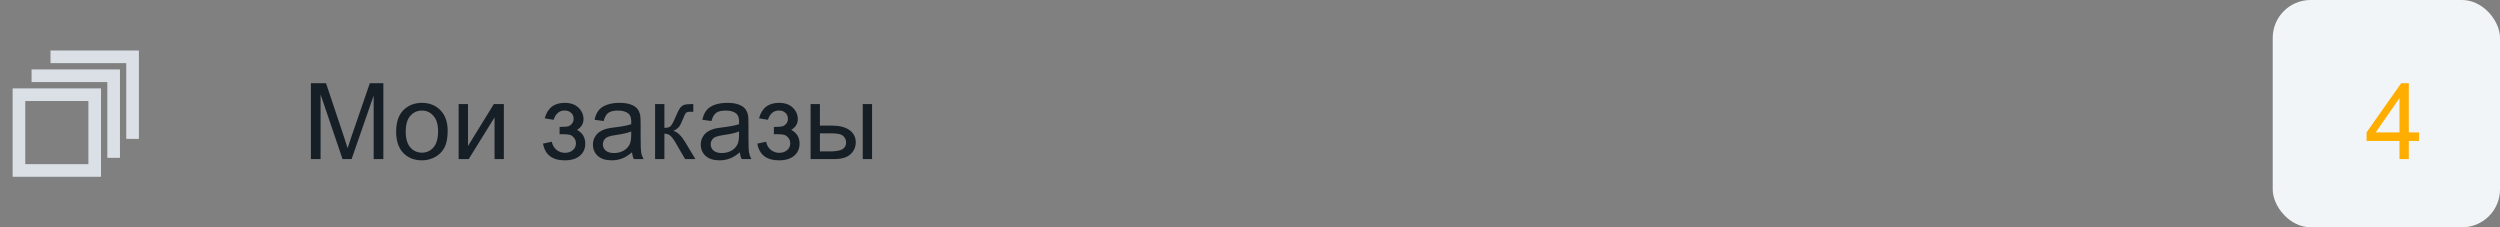 <svg width="330" height="30" viewBox="0 0 330 30" fill="none" xmlns="http://www.w3.org/2000/svg">
<rect x="0" y="0" width="330" height="30" fill="#808080" stroke="none"/>
<path d="M41.039 21V10.979H43.035L45.407 18.074C45.626 18.735 45.785 19.23 45.886 19.558C46 19.193 46.177 18.658 46.419 17.951L48.818 10.979H50.602V21H49.324V12.612L46.412 21H45.216L42.317 12.469V21H41.039ZM52.291 17.37C52.291 16.026 52.665 15.03 53.412 14.383C54.036 13.845 54.797 13.576 55.695 13.576C56.693 13.576 57.509 13.904 58.143 14.56C58.776 15.212 59.093 16.115 59.093 17.268C59.093 18.202 58.952 18.938 58.669 19.476C58.391 20.009 57.983 20.424 57.445 20.72C56.912 21.016 56.329 21.164 55.695 21.164C54.679 21.164 53.856 20.838 53.227 20.186C52.603 19.535 52.291 18.596 52.291 17.37ZM53.556 17.37C53.556 18.3 53.758 18.997 54.164 19.462C54.57 19.922 55.08 20.152 55.695 20.152C56.306 20.152 56.814 19.92 57.22 19.455C57.625 18.99 57.828 18.282 57.828 17.329C57.828 16.431 57.623 15.752 57.213 15.292C56.807 14.827 56.301 14.595 55.695 14.595C55.08 14.595 54.57 14.825 54.164 15.285C53.758 15.745 53.556 16.44 53.556 17.37ZM60.542 13.74H61.773V19.277L65.184 13.74H66.51V21H65.279V15.497L61.868 21H60.542V13.74ZM73.865 17.719V16.755C74.385 16.75 74.738 16.73 74.925 16.693C75.116 16.657 75.296 16.547 75.465 16.365C75.633 16.183 75.718 15.955 75.718 15.682C75.718 15.349 75.606 15.085 75.383 14.889C75.164 14.688 74.879 14.588 74.528 14.588C73.836 14.588 73.35 14.996 73.072 15.812L71.903 15.62C72.268 14.258 73.147 13.576 74.542 13.576C75.317 13.576 75.923 13.788 76.36 14.212C76.802 14.636 77.023 15.142 77.023 15.729C77.023 16.322 76.736 16.794 76.162 17.145C76.527 17.34 76.8 17.591 76.982 17.896C77.165 18.197 77.256 18.555 77.256 18.97C77.256 19.621 77.019 20.15 76.545 20.556C76.071 20.961 75.408 21.164 74.556 21.164C72.901 21.164 71.942 20.428 71.678 18.956L72.833 18.71C72.938 19.175 73.15 19.535 73.469 19.79C73.792 20.045 74.162 20.173 74.576 20.173C74.991 20.173 75.335 20.057 75.608 19.824C75.886 19.587 76.025 19.287 76.025 18.922C76.025 18.639 75.939 18.393 75.766 18.184C75.592 17.974 75.408 17.844 75.212 17.794C75.016 17.739 74.66 17.712 74.145 17.712C74.105 17.712 74.011 17.714 73.865 17.719ZM83.422 20.105C82.966 20.492 82.526 20.765 82.103 20.925C81.683 21.084 81.232 21.164 80.749 21.164C79.951 21.164 79.338 20.97 78.91 20.583C78.482 20.191 78.268 19.692 78.268 19.086C78.268 18.73 78.347 18.407 78.507 18.115C78.671 17.819 78.883 17.582 79.143 17.404C79.407 17.227 79.703 17.092 80.031 17.001C80.273 16.937 80.637 16.876 81.125 16.816C82.118 16.698 82.85 16.557 83.319 16.393C83.324 16.224 83.326 16.117 83.326 16.071C83.326 15.57 83.21 15.217 82.978 15.012C82.663 14.734 82.196 14.595 81.576 14.595C80.997 14.595 80.569 14.697 80.291 14.902C80.018 15.103 79.815 15.461 79.683 15.976L78.48 15.812C78.589 15.296 78.769 14.882 79.019 14.567C79.27 14.248 79.632 14.005 80.106 13.836C80.58 13.663 81.13 13.576 81.754 13.576C82.374 13.576 82.877 13.649 83.265 13.795C83.652 13.941 83.937 14.125 84.119 14.349C84.301 14.567 84.429 14.845 84.502 15.183C84.543 15.392 84.564 15.771 84.564 16.317V17.958C84.564 19.102 84.588 19.826 84.639 20.132C84.693 20.433 84.798 20.722 84.953 21H83.668C83.54 20.745 83.458 20.446 83.422 20.105ZM83.319 17.356C82.873 17.539 82.203 17.694 81.31 17.821C80.804 17.894 80.446 17.976 80.236 18.067C80.027 18.159 79.865 18.293 79.751 18.471C79.637 18.644 79.58 18.838 79.58 19.052C79.58 19.38 79.703 19.653 79.949 19.872C80.2 20.091 80.564 20.2 81.043 20.2C81.517 20.2 81.939 20.098 82.308 19.893C82.677 19.683 82.948 19.398 83.121 19.038C83.253 18.76 83.319 18.35 83.319 17.808V17.356ZM86.471 13.74H87.701V16.878C88.093 16.878 88.367 16.803 88.522 16.652C88.681 16.502 88.913 16.064 89.219 15.34C89.46 14.766 89.656 14.387 89.807 14.205C89.957 14.023 90.13 13.9 90.326 13.836C90.522 13.772 90.837 13.74 91.269 13.74H91.516V14.759L91.174 14.752C90.85 14.752 90.643 14.8 90.552 14.896C90.456 14.996 90.31 15.294 90.114 15.791C89.927 16.265 89.757 16.593 89.602 16.775C89.447 16.958 89.207 17.124 88.884 17.274C89.412 17.416 89.932 17.908 90.442 18.751L91.789 21H90.436L89.123 18.751C88.854 18.3 88.62 18.004 88.419 17.862C88.218 17.716 87.979 17.644 87.701 17.644V21H86.471V13.74ZM97.654 20.105C97.199 20.492 96.759 20.765 96.335 20.925C95.916 21.084 95.465 21.164 94.981 21.164C94.184 21.164 93.571 20.97 93.143 20.583C92.714 20.191 92.5 19.692 92.5 19.086C92.5 18.73 92.58 18.407 92.739 18.115C92.903 17.819 93.115 17.582 93.375 17.404C93.639 17.227 93.936 17.092 94.264 17.001C94.505 16.937 94.87 16.876 95.357 16.816C96.351 16.698 97.082 16.557 97.552 16.393C97.556 16.224 97.559 16.117 97.559 16.071C97.559 15.57 97.442 15.217 97.21 15.012C96.895 14.734 96.428 14.595 95.809 14.595C95.23 14.595 94.801 14.697 94.523 14.902C94.25 15.103 94.047 15.461 93.915 15.976L92.712 15.812C92.821 15.296 93.001 14.882 93.252 14.567C93.503 14.248 93.865 14.005 94.339 13.836C94.813 13.663 95.362 13.576 95.986 13.576C96.606 13.576 97.11 13.649 97.497 13.795C97.884 13.941 98.169 14.125 98.352 14.349C98.534 14.567 98.662 14.845 98.734 15.183C98.775 15.392 98.796 15.771 98.796 16.317V17.958C98.796 19.102 98.821 19.826 98.871 20.132C98.926 20.433 99.031 20.722 99.186 21H97.9C97.773 20.745 97.691 20.446 97.654 20.105ZM97.552 17.356C97.105 17.539 96.435 17.694 95.542 17.821C95.036 17.894 94.678 17.976 94.469 18.067C94.259 18.159 94.097 18.293 93.983 18.471C93.87 18.644 93.812 18.838 93.812 19.052C93.812 19.38 93.936 19.653 94.182 19.872C94.432 20.091 94.797 20.2 95.275 20.2C95.749 20.2 96.171 20.098 96.54 19.893C96.909 19.683 97.18 19.398 97.353 19.038C97.486 18.76 97.552 18.35 97.552 17.808V17.356ZM102.152 17.719V16.755C102.672 16.75 103.025 16.73 103.212 16.693C103.403 16.657 103.583 16.547 103.752 16.365C103.921 16.183 104.005 15.955 104.005 15.682C104.005 15.349 103.893 15.085 103.67 14.889C103.451 14.688 103.166 14.588 102.815 14.588C102.123 14.588 101.637 14.996 101.359 15.812L100.19 15.62C100.555 14.258 101.435 13.576 102.829 13.576C103.604 13.576 104.21 13.788 104.647 14.212C105.09 14.636 105.311 15.142 105.311 15.729C105.311 16.322 105.023 16.794 104.449 17.145C104.814 17.34 105.087 17.591 105.27 17.896C105.452 18.197 105.543 18.555 105.543 18.97C105.543 19.621 105.306 20.15 104.832 20.556C104.358 20.961 103.695 21.164 102.843 21.164C101.188 21.164 100.229 20.428 99.965 18.956L101.12 18.71C101.225 19.175 101.437 19.535 101.756 19.79C102.079 20.045 102.449 20.173 102.863 20.173C103.278 20.173 103.622 20.057 103.896 19.824C104.174 19.587 104.312 19.287 104.312 18.922C104.312 18.639 104.226 18.393 104.053 18.184C103.88 17.974 103.695 17.844 103.499 17.794C103.303 17.739 102.948 17.712 102.433 17.712C102.392 17.712 102.298 17.714 102.152 17.719ZM113.883 13.74H115.113V21H113.883V13.74ZM106.999 13.74H108.229V16.577H109.788C110.804 16.577 111.586 16.775 112.133 17.172C112.684 17.564 112.96 18.106 112.96 18.799C112.96 19.405 112.73 19.924 112.27 20.357C111.814 20.786 111.082 21 110.075 21H106.999V13.74ZM108.229 19.988H109.521C110.301 19.988 110.857 19.893 111.189 19.701C111.522 19.51 111.688 19.211 111.688 18.806C111.688 18.491 111.565 18.211 111.319 17.965C111.073 17.719 110.529 17.596 109.686 17.596H108.229V19.988Z" fill="#171F26"/>
<rect x="300" width="30" height="30" rx="5" fill="#F2F5F7"/>
<path d="M316.732 21V18.601H312.385V17.473L316.958 10.979H317.963V17.473H319.316V18.601H317.963V21H316.732ZM316.732 17.473V12.954L313.595 17.473H316.732Z" fill="#FFAE00"/>
<path d="M16.667 8.334V18.334H18.334V6.667H6.667V8.334H16.667Z" fill="#DAE0E6"/>
<path fill-rule="evenodd" clip-rule="evenodd" d="M1.667 11.667V23.334H13.334V11.667H1.667ZM11.667 13.334H3.334V21.667H11.667V13.334Z" fill="#DAE0E6"/>
<path d="M14.167 10.834H4.167V9.167H15.834V20.834H14.167V10.834Z" fill="#DAE0E6"/>
</svg>
